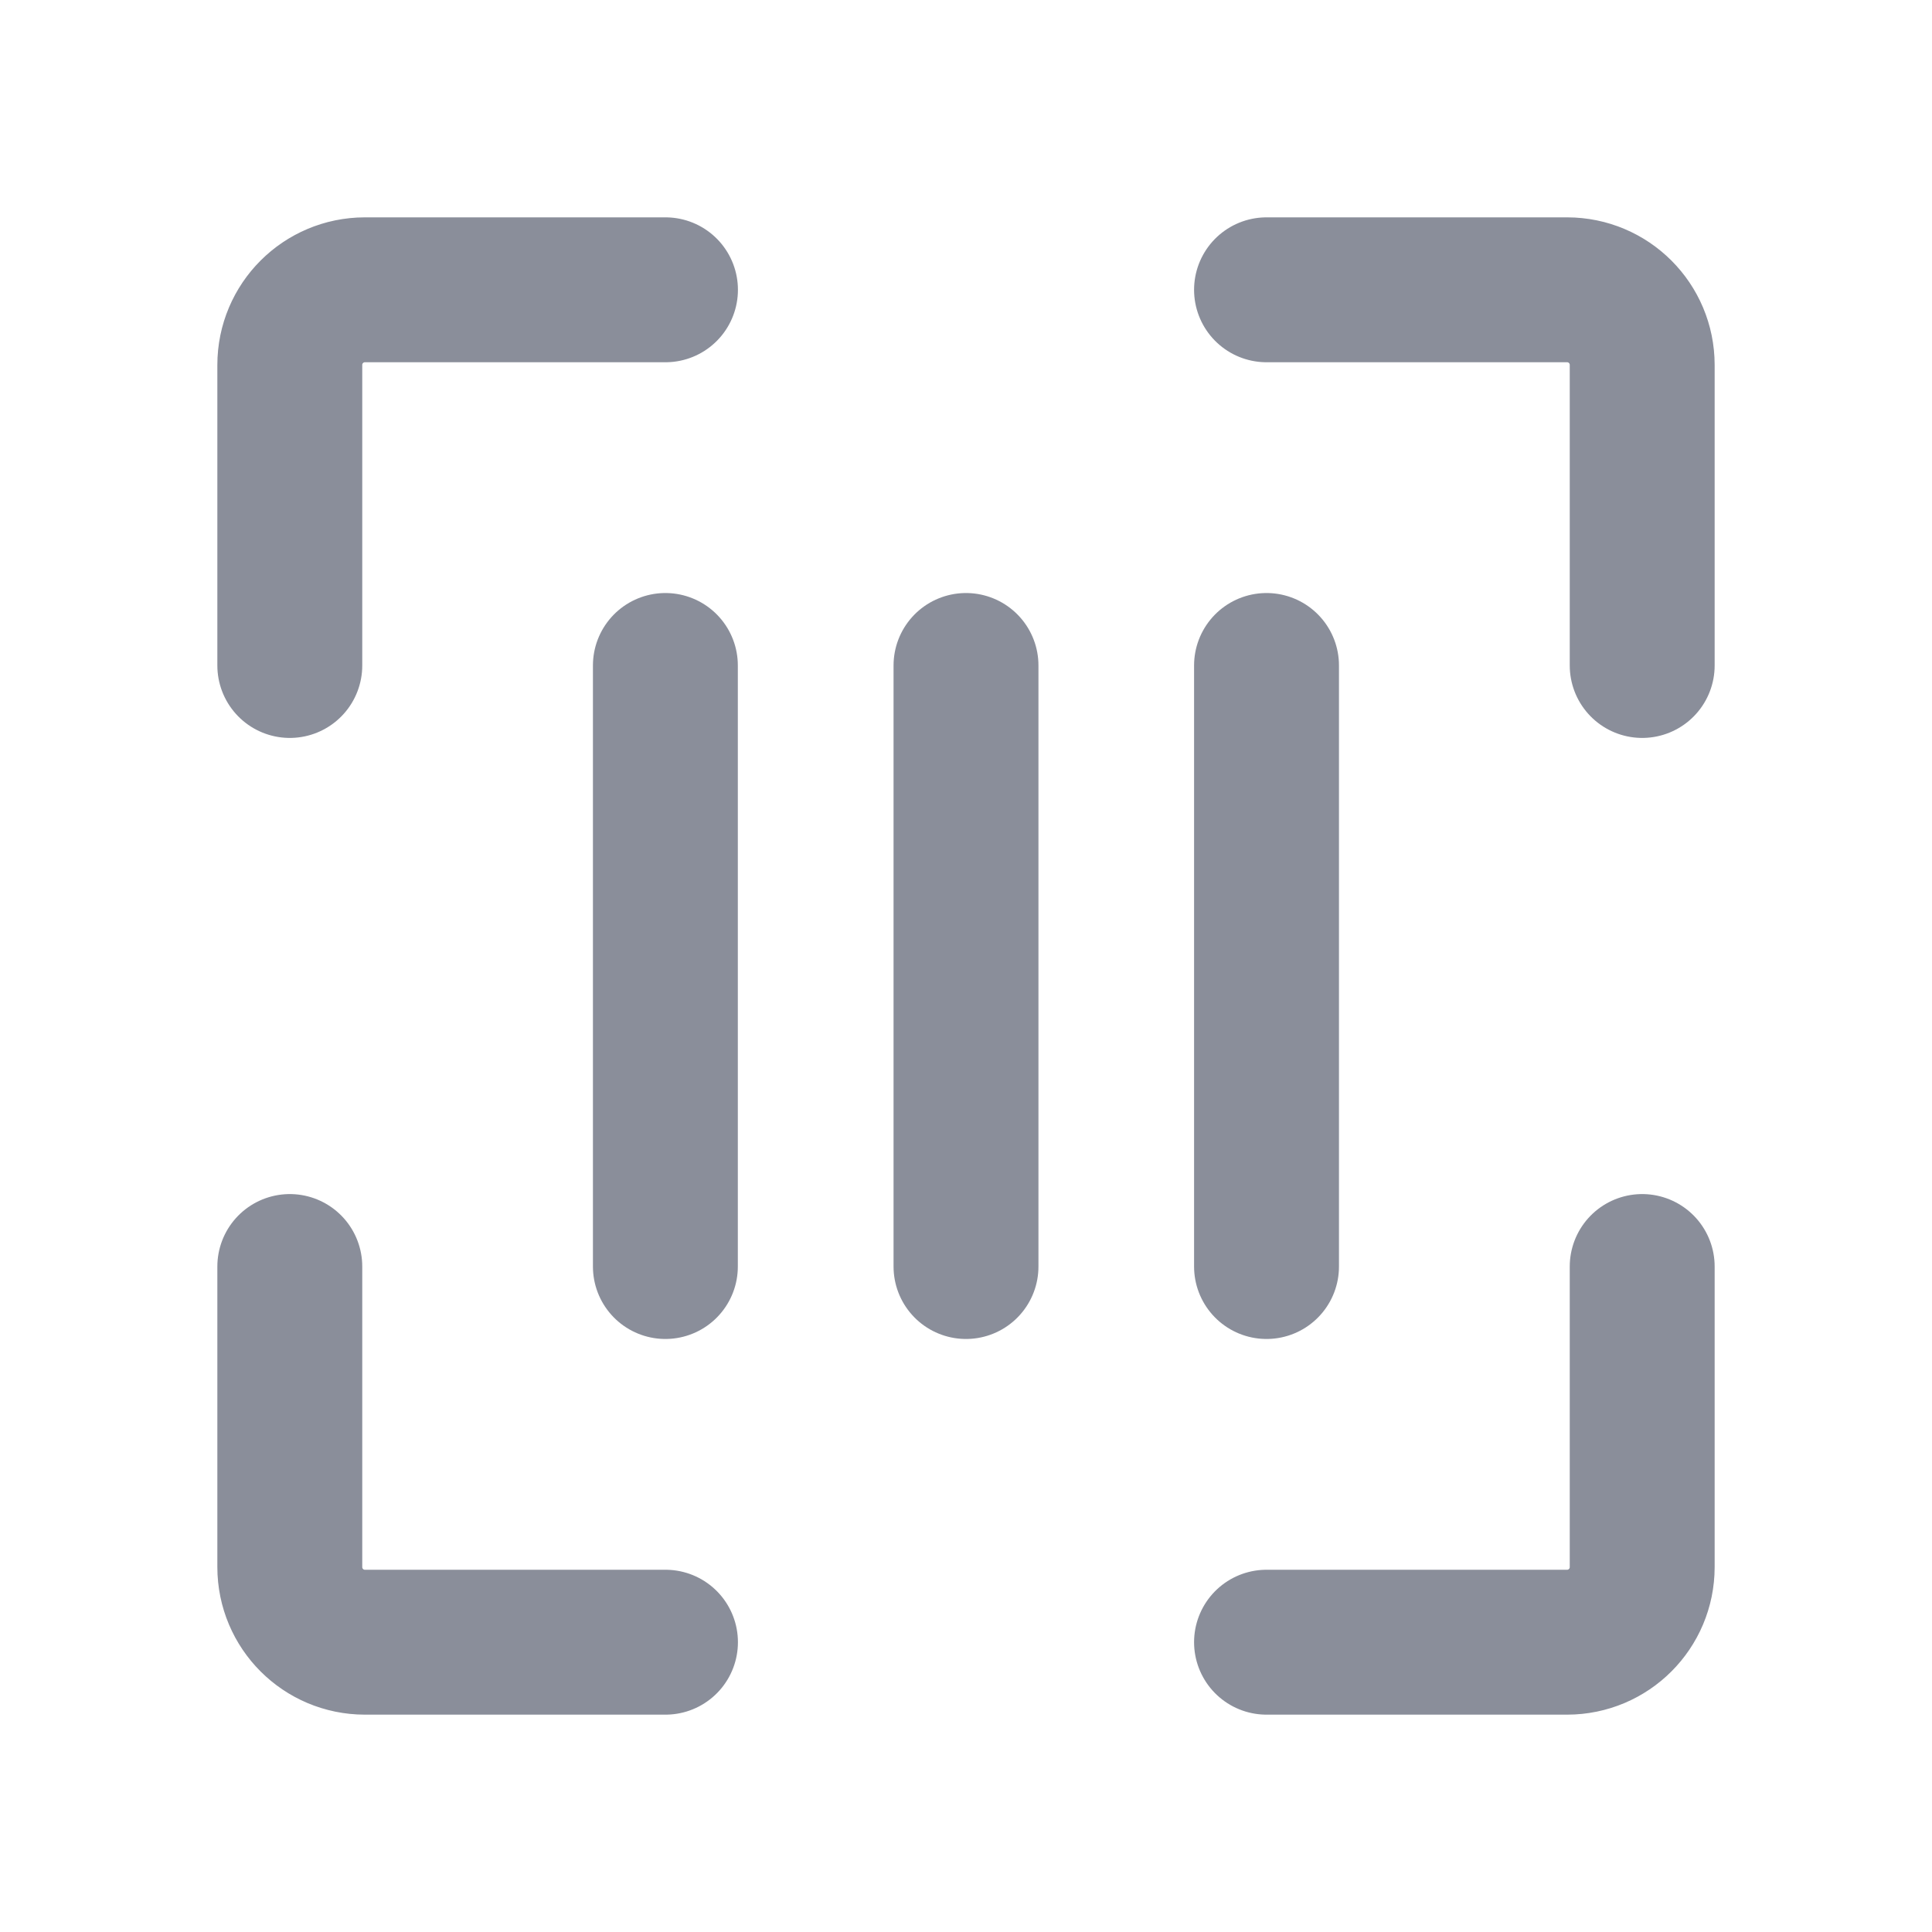 <?xml version="1.0" encoding="UTF-8"?><svg version="1.1" width="20px" height="20px" viewBox="0 0 20.0 20.0" xmlns="http://www.w3.org/2000/svg" xmlns:xlink="http://www.w3.org/1999/xlink"><defs><clipPath id="i0"><path d="M539,0 L539,1081 L0,1081 L0,0 L539,0 Z"></path></clipPath></defs><g transform="translate(-233.0 -803.0)"><g clip-path="url(#i0)"><g transform="translate(233.0 803.0)"><g transform="translate(3.0 3.0)"><path d="M3.889,0 L0.778,0 C0.348,0 0,0.348 0,0.778 L0,3.889" stroke="#8A8E9A" stroke-width="1.5" fill="none" stroke-linecap="round" stroke-linejoin="round"></path><g transform="translate(0.0 10.111)"><path d="M3.889,3.889 L0.778,3.889 C0.348,3.889 0,3.541 0,3.111 L0,0" stroke="#8A8E9A" stroke-width="1.5" fill="none" stroke-linecap="round" stroke-linejoin="round"></path></g><g transform="translate(10.111 10.111)"><path d="M0,3.889 L3.111,3.889 C3.541,3.889 3.889,3.541 3.889,3.111 L3.889,0" stroke="#8A8E9A" stroke-width="1.5" fill="none" stroke-linecap="round" stroke-linejoin="round"></path></g><g transform="translate(10.111 0.0)"><path d="M0,0 L3.111,0 C3.541,0 3.889,0.348 3.889,0.778 L3.889,3.889" stroke="#8A8E9A" stroke-width="1.5" fill="none" stroke-linecap="round" stroke-linejoin="round"></path></g><g transform="translate(6.806 3.889)"><path d="M0.194,0 L0.194,6.222" stroke="#8A8E9A" stroke-width="1.5" fill="none" stroke-linecap="round" stroke-linejoin="round"></path></g><g transform="translate(9.917 3.889)"><path d="M0.194,0 L0.194,6.222" stroke="#8A8E9A" stroke-width="1.5" fill="none" stroke-linecap="round" stroke-linejoin="round"></path></g><g transform="translate(3.694 3.889)"><path d="M0.194,0 L0.194,6.222" stroke="#8A8E9A" stroke-width="1.5" fill="none" stroke-linecap="round" stroke-linejoin="round"></path></g></g></g></g></g></svg>